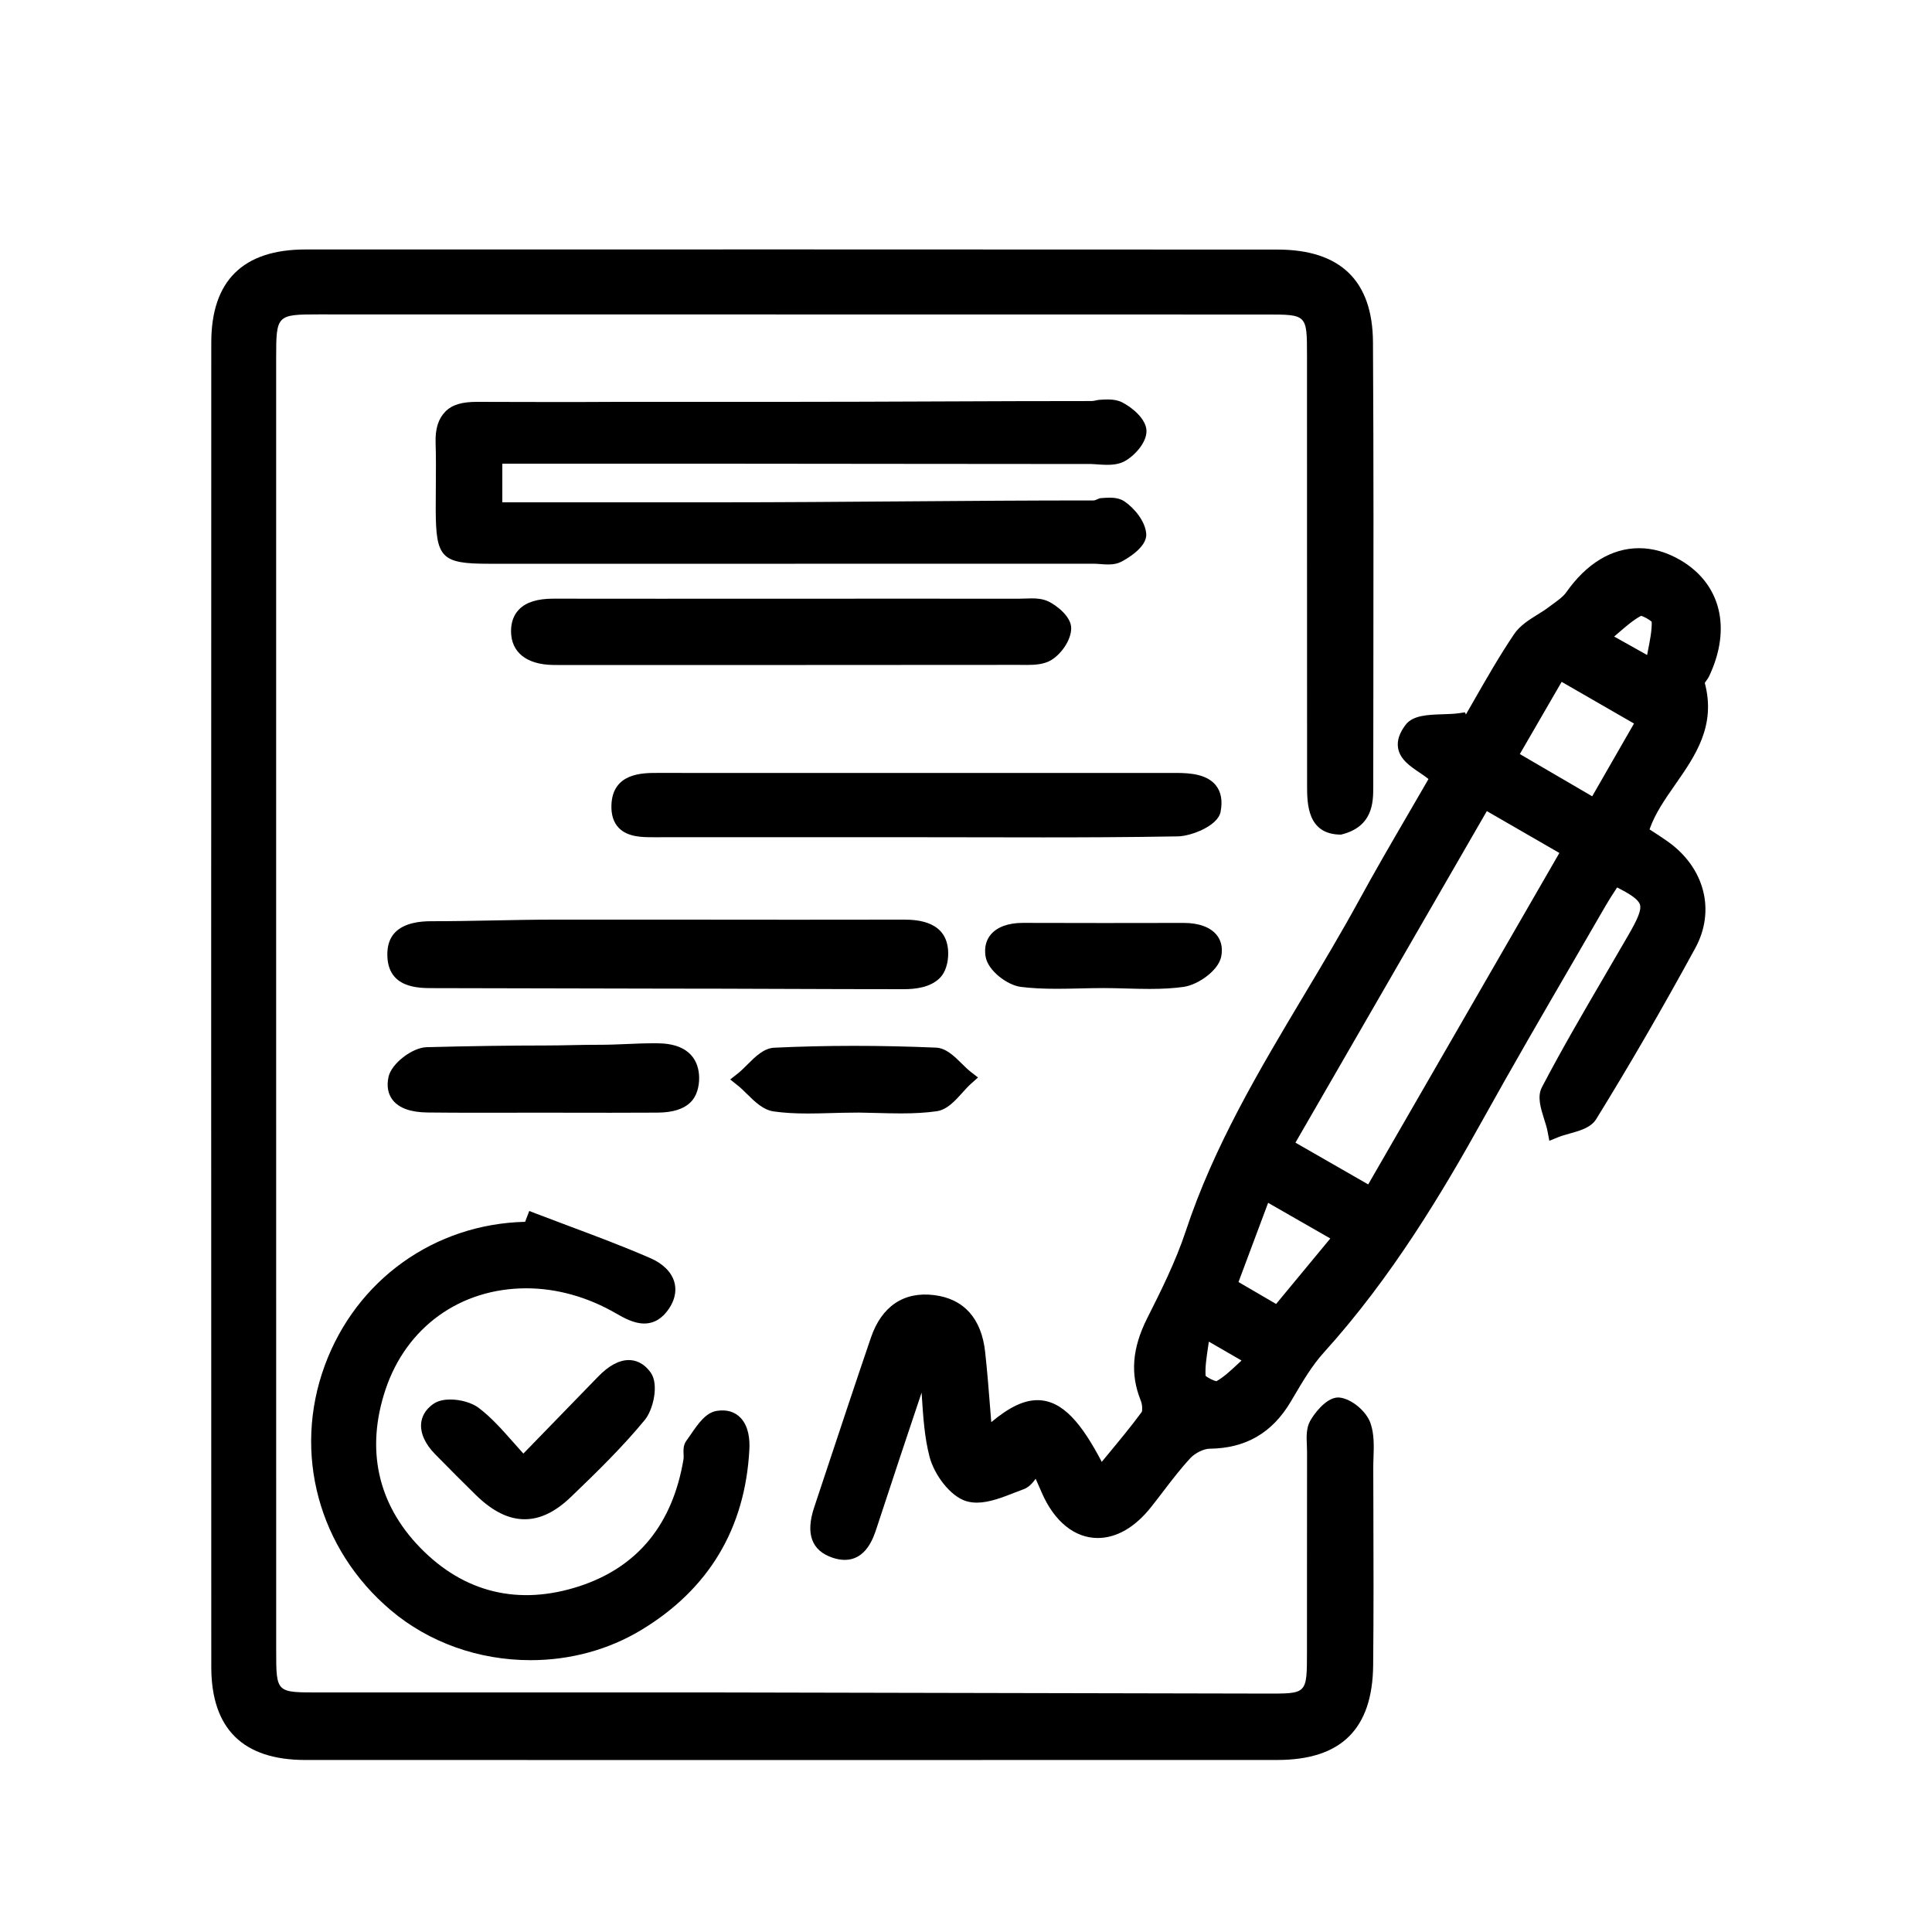 <?xml version="1.0" encoding="utf-8"?>
<!-- Generator: Adobe Illustrator 16.0.0, SVG Export Plug-In . SVG Version: 6.00 Build 0)  -->
<!DOCTYPE svg PUBLIC "-//W3C//DTD SVG 1.1//EN" "http://www.w3.org/Graphics/SVG/1.1/DTD/svg11.dtd">
<svg version="1.1" id="Layer_1" xmlns="http://www.w3.org/2000/svg" xmlns:xlink="http://www.w3.org/1999/xlink" x="0px" y="0px"
	 width="250px" height="250px" viewBox="0 0 250 250" enable-background="new 0 0 250 250" xml:space="preserve">
<g>
	<path d="M177.338,184.149c-0.537-1.538-2.424-3.111-3.959-3.302l-0.212-0.014c-1.618,0-3.21,2.256-3.641,3.046
		c-0.517,0.952-0.465,2.104-0.419,3.119c0.013,0.282,0.026,0.562,0.025,0.831c-0.009,5.117-0.009,10.235-0.008,15.353l-0.002,10.594
		c-0.005,5.522-0.005,5.372-5.374,5.372L92.135,219h-50.64c-5.757,0-5.757,0.148-5.757-5.449l-0.005-97.611
		c-0.001-23.259-0.001-46.479,0.001-69.738c0.002-5.433,0.104-5.518,5.484-5.519l61.221,0.007l61.427,0.008
		c5.257,0,5.257,0.003,5.259,5.293c0.003,7.663,0.003,15.328,0.002,22.99c0,10.813-0.001,21.86,0.009,32.673
		c0.002,2.286,0.004,6.345,4.389,6.345c0.001,0,0.002,0,0.002,0c4.167-1,4.169-4.252,4.17-6.154l0.015-12.629
		c0.02-14.712,0.039-29.982-0.05-44.945c-0.047-7.926-4.201-11.974-12.349-11.976c-41.93-0.015-83.861-0.031-125.793-0.013
		c-8.079,0.004-12.178,4.051-12.181,12.041c-0.016,57.132-0.018,114.26,0.001,171.389c0.003,7.981,4.094,12.027,12.157,12.029
		c20.966,0.004,41.932,0.005,62.896,0.005c20.966,0,41.932-0.003,62.896-0.007c8.256-0.002,12.311-4.01,12.396-12.253
		c0.069-6.739,0.049-13.587,0.029-20.209l-0.015-5.356c-0.001-0.438,0.015-0.883,0.03-1.329
		C177.781,187.107,177.835,185.572,177.338,184.149z"/>
	<path d="M221.181,87.46c2.903-6.176,1.483-11.909-3.706-14.961c-1.763-1.038-3.573-1.564-5.38-1.564
		c-3.537,0-6.796,1.976-9.425,5.712c-0.374,0.53-0.985,0.976-1.634,1.448c-0.202,0.147-0.404,0.295-0.6,0.445
		c-0.443,0.34-0.941,0.65-1.469,0.979c-1.13,0.704-2.298,1.431-3.054,2.554c-1.885,2.798-3.583,5.767-5.226,8.638
		c-0.332,0.581-0.664,1.161-0.998,1.741l-0.126-0.278l-0.746,0.111c-0.618,0.092-1.378,0.117-2.112,0.14
		c-1.906,0.061-3.876,0.124-4.812,1.355c-0.818,1.077-1.14,2.063-0.983,3.012c0.243,1.47,1.575,2.369,2.751,3.162
		c0.411,0.278,0.833,0.562,1.185,0.855c-0.843,1.462-1.692,2.922-2.542,4.382c-2.141,3.676-4.354,7.478-6.429,11.281
		c-2.265,4.148-4.737,8.288-7.13,12.291c-5.738,9.604-11.672,19.534-15.305,30.534c-1.307,3.955-3.272,7.864-5.007,11.313
		c-1.935,3.845-2.196,7.22-0.82,10.622c0.219,0.54,0.229,1.296,0.126,1.477c-1.367,1.858-2.839,3.636-4.397,5.517
		c-0.256,0.311-0.515,0.622-0.774,0.937c-2.546-4.844-5.012-7.982-8.324-7.982c-1.75,0-3.636,0.889-5.975,2.846
		c-0.039-0.494-0.078-0.984-0.116-1.471c-0.206-2.627-0.401-5.107-0.676-7.617c-0.474-4.331-2.752-6.872-6.588-7.351
		c-3.937-0.496-6.811,1.448-8.194,5.507c-2.021,5.924-4.023,11.962-5.961,17.802l-1.385,4.169c-1.128,3.396-0.33,5.583,2.373,6.499
		c0.554,0.188,1.084,0.283,1.577,0.282c2.787,0,3.729-2.873,4.131-4.1c2.116-6.45,4.025-12.198,5.825-17.545
		c0.008,0.112,0.015,0.225,0.021,0.336c0.182,2.808,0.353,5.46,1.008,7.972c0.594,2.277,2.659,5.131,4.788,5.751
		c0.409,0.119,0.856,0.18,1.33,0.18c1.586,0,3.254-0.652,4.866-1.283c0.401-0.157,0.797-0.313,1.18-0.451
		c0.675-0.245,1.146-0.775,1.567-1.355c0.277,0.628,0.539,1.222,0.798,1.817c1.616,3.717,4.251,5.848,7.229,5.848
		c2.436,0,4.818-1.377,6.89-3.981c0.534-0.671,1.056-1.353,1.577-2.035c1.121-1.467,2.28-2.982,3.536-4.333
		c0.61-0.656,1.722-1.197,2.477-1.205c4.667-0.048,8.103-2.041,10.505-6.094l0.376-0.638c1.169-1.982,2.377-4.033,3.88-5.693
		c8.773-9.687,15.364-20.733,20.654-30.262c3.707-6.679,7.609-13.4,11.384-19.9c1.482-2.553,2.965-5.106,4.439-7.663
		c0.42-0.729,0.892-1.453,1.349-2.152c0.049-0.075,0.098-0.15,0.146-0.226c1.682,0.853,2.748,1.546,2.956,2.221
		c0.223,0.726-0.38,1.997-1.425,3.813c-1.025,1.781-2.063,3.555-3.099,5.33c-2.752,4.709-5.597,9.578-8.168,14.499
		c-0.625,1.199-0.157,2.688,0.296,4.126c0.181,0.571,0.351,1.11,0.441,1.593l0.228,1.204l1.134-0.464
		c0.428-0.176,0.937-0.317,1.476-0.468c1.363-0.38,2.773-0.772,3.458-1.882c4.291-6.949,8.604-14.392,12.817-22.123
		c2.638-4.839,1.225-10.369-3.518-13.761c-0.663-0.473-1.348-0.917-2.007-1.343c-0.127-0.082-0.253-0.163-0.377-0.244
		c0.001-0.034,0.003-0.063,0.008-0.087c0.709-2.007,1.968-3.814,3.3-5.727c2.606-3.741,5.3-7.607,3.823-13.153
		c0.048-0.073,0.11-0.162,0.158-0.229C220.901,87.938,221.062,87.711,221.181,87.46z M160.654,176.05
		c-0.146,0.136-0.29,0.27-0.432,0.401c-0.997,0.93-1.864,1.738-2.812,2.278c-0.361-0.06-1.119-0.438-1.407-0.7
		c-0.07-1.114,0.105-2.288,0.324-3.753c0.032-0.218,0.065-0.44,0.099-0.668L160.654,176.05z M172.141,160.258l-7.012,8.475
		l-4.869-2.838l3.836-10.25L172.141,160.258z M201.782,110.373l-24.737,42.89l-9.415-5.404l24.765-42.901L201.782,110.373z
		 M209.379,81.932c1.064-0.919,1.99-1.72,2.973-2.244c0.367,0.084,1.108,0.503,1.38,0.779c0.025,1.12-0.209,2.312-0.478,3.68
		c-0.04,0.2-0.08,0.403-0.119,0.61l-4.263-2.388C209.045,82.22,209.214,82.075,209.379,81.932z M211.439,93.625l-5.409,9.415
		l-9.364-5.465l5.411-9.344L211.439,93.625z"/>
	<path d="M92.96,60c16.071,0,32.146,0.049,48.224,0.043c0.308,0,0.628,0.042,0.95,0.058c0.361,0.019,0.725,0.049,1.079,0.049
		c0.664,0,1.524-0.046,2.295-0.457c1.23-0.656,2.903-2.4,2.845-3.975c-0.059-1.545-1.912-3.031-3.145-3.653
		c-0.507-0.256-1.104-0.375-1.879-0.375c-0.359,0-0.731,0.026-1.104,0.052c-0.321,0.022-0.642,0.154-0.955,0.154
		C128.048,51.893,114.828,52,101.605,52H79.951c-1.808,0-3.615,0.017-5.423,0.022C70.313,52.035,66.098,52,61.886,52h-0.17
		c-1.852,0-3.191,0.335-4.096,1.269c-0.9,0.93-1.311,2.21-1.253,4.036c0.06,1.896,0.045,3.808,0.029,5.684
		c-0.007,0.968-0.015,1.921-0.013,2.89c0.013,6.35,0.725,7.07,6.923,7.072h32.528l45.691-0.005c0.276,0,0.566,0.022,0.856,0.045
		c0.345,0.027,0.69,0.052,1.022,0.052c0.69,0,1.225-0.111,1.683-0.349c0.56-0.291,3.347-1.831,3.237-3.587
		c-0.102-1.638-1.521-3.331-2.795-4.211c-0.644-0.444-1.424-0.495-1.954-0.495c-0.363,0-0.747,0.029-1.128,0.058
		c-0.323,0.025-0.646,0.299-0.946,0.299C125.267,64.752,109.034,65,92.799,65H65v-5H92.96z"/>
	<path d="M42.031,176.676c-4.17,11.33-0.821,23.765,8.529,31.68c4.929,4.171,11.359,6.469,18.107,6.469
		c5.127,0,10.071-1.348,14.298-3.897c8.752-5.281,13.464-13.148,14.004-23.384c0.065-1.243-0.076-2.958-1.127-4.066
		c-0.746-0.788-1.777-1.119-3.104-0.909c-1.415,0.224-2.424,1.696-3.313,2.995c-0.207,0.303-0.409,0.598-0.609,0.866
		c-0.415,0.557-0.385,1.23-0.36,1.772c0.009,0.218,0.02,0.442-0.004,0.584c-1.405,8.461-5.94,14.002-13.478,16.468
		c-7.845,2.563-14.938,0.85-20.619-5.002c-5.499-5.662-7.044-12.73-4.47-20.442c2.697-8.083,9.679-13.104,18.221-13.104
		c3.938,0,7.958,1.127,11.627,3.258c1.08,0.628,2.341,1.298,3.621,1.298c1.271,0,2.347-0.64,3.197-1.902
		c0.99-1.471,0.929-2.705,0.702-3.481c-0.371-1.275-1.459-2.362-3.064-3.063c-3.453-1.505-7.033-2.846-10.495-4.142
		c-1.426-0.533-2.852-1.067-4.272-1.613l-0.937-0.36l-0.534,1.401C56.229,158.376,46.104,165.605,42.031,176.676z"/>
	<path d="M133.489,77.43c-0.299,0-0.604,0.012-0.905,0.024c-0.271,0.011-0.54,0.022-0.815,0.022c0,0,0,0-0.001,0
		c-4.574-0.006-9.147-0.008-13.722-0.008l-32.745,0.009c-4.558,0-9.116-0.002-13.699-0.009c-2.054,0-3.497,0.447-4.412,1.368
		c-0.711,0.715-1.067,1.678-1.061,2.86c0.015,2.717,2.005,4.303,5.461,4.351c0.386,0.006,0.773,0.006,1.16,0.006l23.576,0.001
		c11.807,0,23.614-0.003,35.443-0.019l1.088,0.009c1.127,0,2.298-0.081,3.226-0.662c1.216-0.762,2.495-2.485,2.53-4.049
		c0.035-1.561-1.959-3.031-2.93-3.498C134.938,77.477,134.12,77.43,133.489,77.43z"/>
	<path d="M134.993,108.357c4.753,0,11.028-0.015,17.424-0.13c1.725-0.032,5.163-1.354,5.522-3.157
		c0.286-1.449,0.073-2.619-0.633-3.479c-1.139-1.386-3.225-1.573-5.125-1.573l-32.518,0.005c-11.542,0-23.085-0.002-34.646-0.007
		c-1.863,0-5.74,0-5.897,4.133c-0.049,1.272,0.27,2.273,0.946,2.977c1.166,1.211,3.086,1.211,4.487,1.211l34.078-0.002
		c2.727,0,5.452,0.005,8.179,0.011C129.538,108.352,132.266,108.357,134.993,108.357z"/>
	<path d="M51.119,120.659c-0.694,0.712-1.029,1.726-0.996,3.013c0.107,4.191,3.996,4.191,5.864,4.191l29.546,0.063
		c10.462,0,20.926,0.074,31.388,0.074h0.016c1.542,0,3.468-0.224,4.689-1.461c0.726-0.735,1.086-1.975,1.07-3.218
		c-0.05-4.085-3.898-4.321-5.748-4.321h-0.165c-4.648,0-9.294,0.012-13.942,0.012L87.693,119H71.79
		c-5.313,0-10.626,0.211-16.004,0.206C54.327,119.206,52.329,119.417,51.119,120.659z M116.937,126.871L116.937,126.871
		L116.937,126.871L116.937,126.871z"/>
	<path d="M84.527,135c-2.323,0-4.647,0.201-6.972,0.195c-2.326-0.007-4.651,0.09-6.978,0.09c-4.201,0-9.744,0.071-15.364,0.22
		c-1.89,0.05-4.563,2.136-4.934,3.827c-0.265,1.209-0.079,2.238,0.553,3.032c0.817,1.028,2.321,1.567,4.471,1.592
		c2.132,0.023,4.264,0.034,6.396,0.034l8.104-0.01l9.198,0.011c2.024,0,4.05-0.003,6.073-0.017c2.012-0.012,3.431-0.469,4.34-1.397
		c0.719-0.734,1.073-1.932,1.055-3.146c-0.03-1.927-1.004-4.431-5.478-4.431H84.527z"/>
	<path d="M81.367,175.993c-1.257,0-2.593,0.721-3.971,2.143c-2.587,2.67-5.178,5.334-8.06,8.298l-1.613,1.659
		c-0.444-0.489-0.869-0.971-1.282-1.439c-1.467-1.66-2.852-3.229-4.495-4.474c-0.869-0.658-2.315-1.084-3.687-1.084
		c-0.604,0-1.464,0.092-2.117,0.528c-1.227,0.819-1.569,1.827-1.642,2.528c-0.131,1.276,0.506,2.7,1.794,4.01
		c1.949,1.983,3.593,3.641,5.274,5.284c2.167,2.115,4.235,3.143,6.323,3.143c2.005,0,3.961-0.941,5.98-2.879
		c3.397-3.259,6.685-6.473,9.563-9.967c1.089-1.32,1.865-4.593,0.768-6.13C83.248,176.274,82.135,175.993,81.367,175.993z"/>
	<path d="M104.527,144.087c0.995,0,1.994-0.027,2.993-0.056c0.98-0.027,1.961-0.055,2.938-0.055l0.677-0.008
		c0.783,0.008,1.567,0.029,2.353,0.051c1.028,0.027,2.057,0.055,3.082,0.055c1.808,0,3.276-0.089,4.619-0.279
		c1.352-0.19,2.364-1.314,3.343-2.401c0.39-0.433,0.758-0.842,1.125-1.168l0.897-0.799l-0.948-0.737
		c-0.367-0.286-0.745-0.659-1.146-1.054c-1.006-0.992-2.046-2.018-3.353-2.074c-7.215-0.31-14.245-0.306-20.912,0.01
		c-1.362,0.063-2.45,1.15-3.503,2.201c-0.423,0.422-0.822,0.82-1.212,1.128l-0.991,0.781l0.988,0.786
		c0.389,0.31,0.778,0.693,1.191,1.1c1.026,1.01,2.088,2.055,3.448,2.249C101.402,144.001,102.804,144.087,104.527,144.087z"/>
	<path d="M132.084,127.701c1.351,0.169,2.825,0.248,4.641,0.248c1.014,0,2.029-0.023,3.046-0.047c1-0.023,2.001-0.047,3.032-0.047
		c0.001,0,0.001,0,0.001,0c0.973,0.001,1.949,0.028,2.925,0.055c1.011,0.028,2.021,0.056,3.026,0.056
		c1.714,0,3.108-0.083,4.391-0.262c1.871-0.261,4.483-2.096,4.865-3.868c0.301-1.398-0.148-2.326-0.578-2.857
		c-0.81-1.002-2.309-1.553-4.243-1.553c-6.944,0.014-13.855,0.021-20.865-0.005c-1.846,0-3.31,0.538-4.123,1.515
		c-0.444,0.535-0.92,1.474-0.654,2.909C127.875,125.625,130.356,127.484,132.084,127.701z"/>
</g>
</svg>

